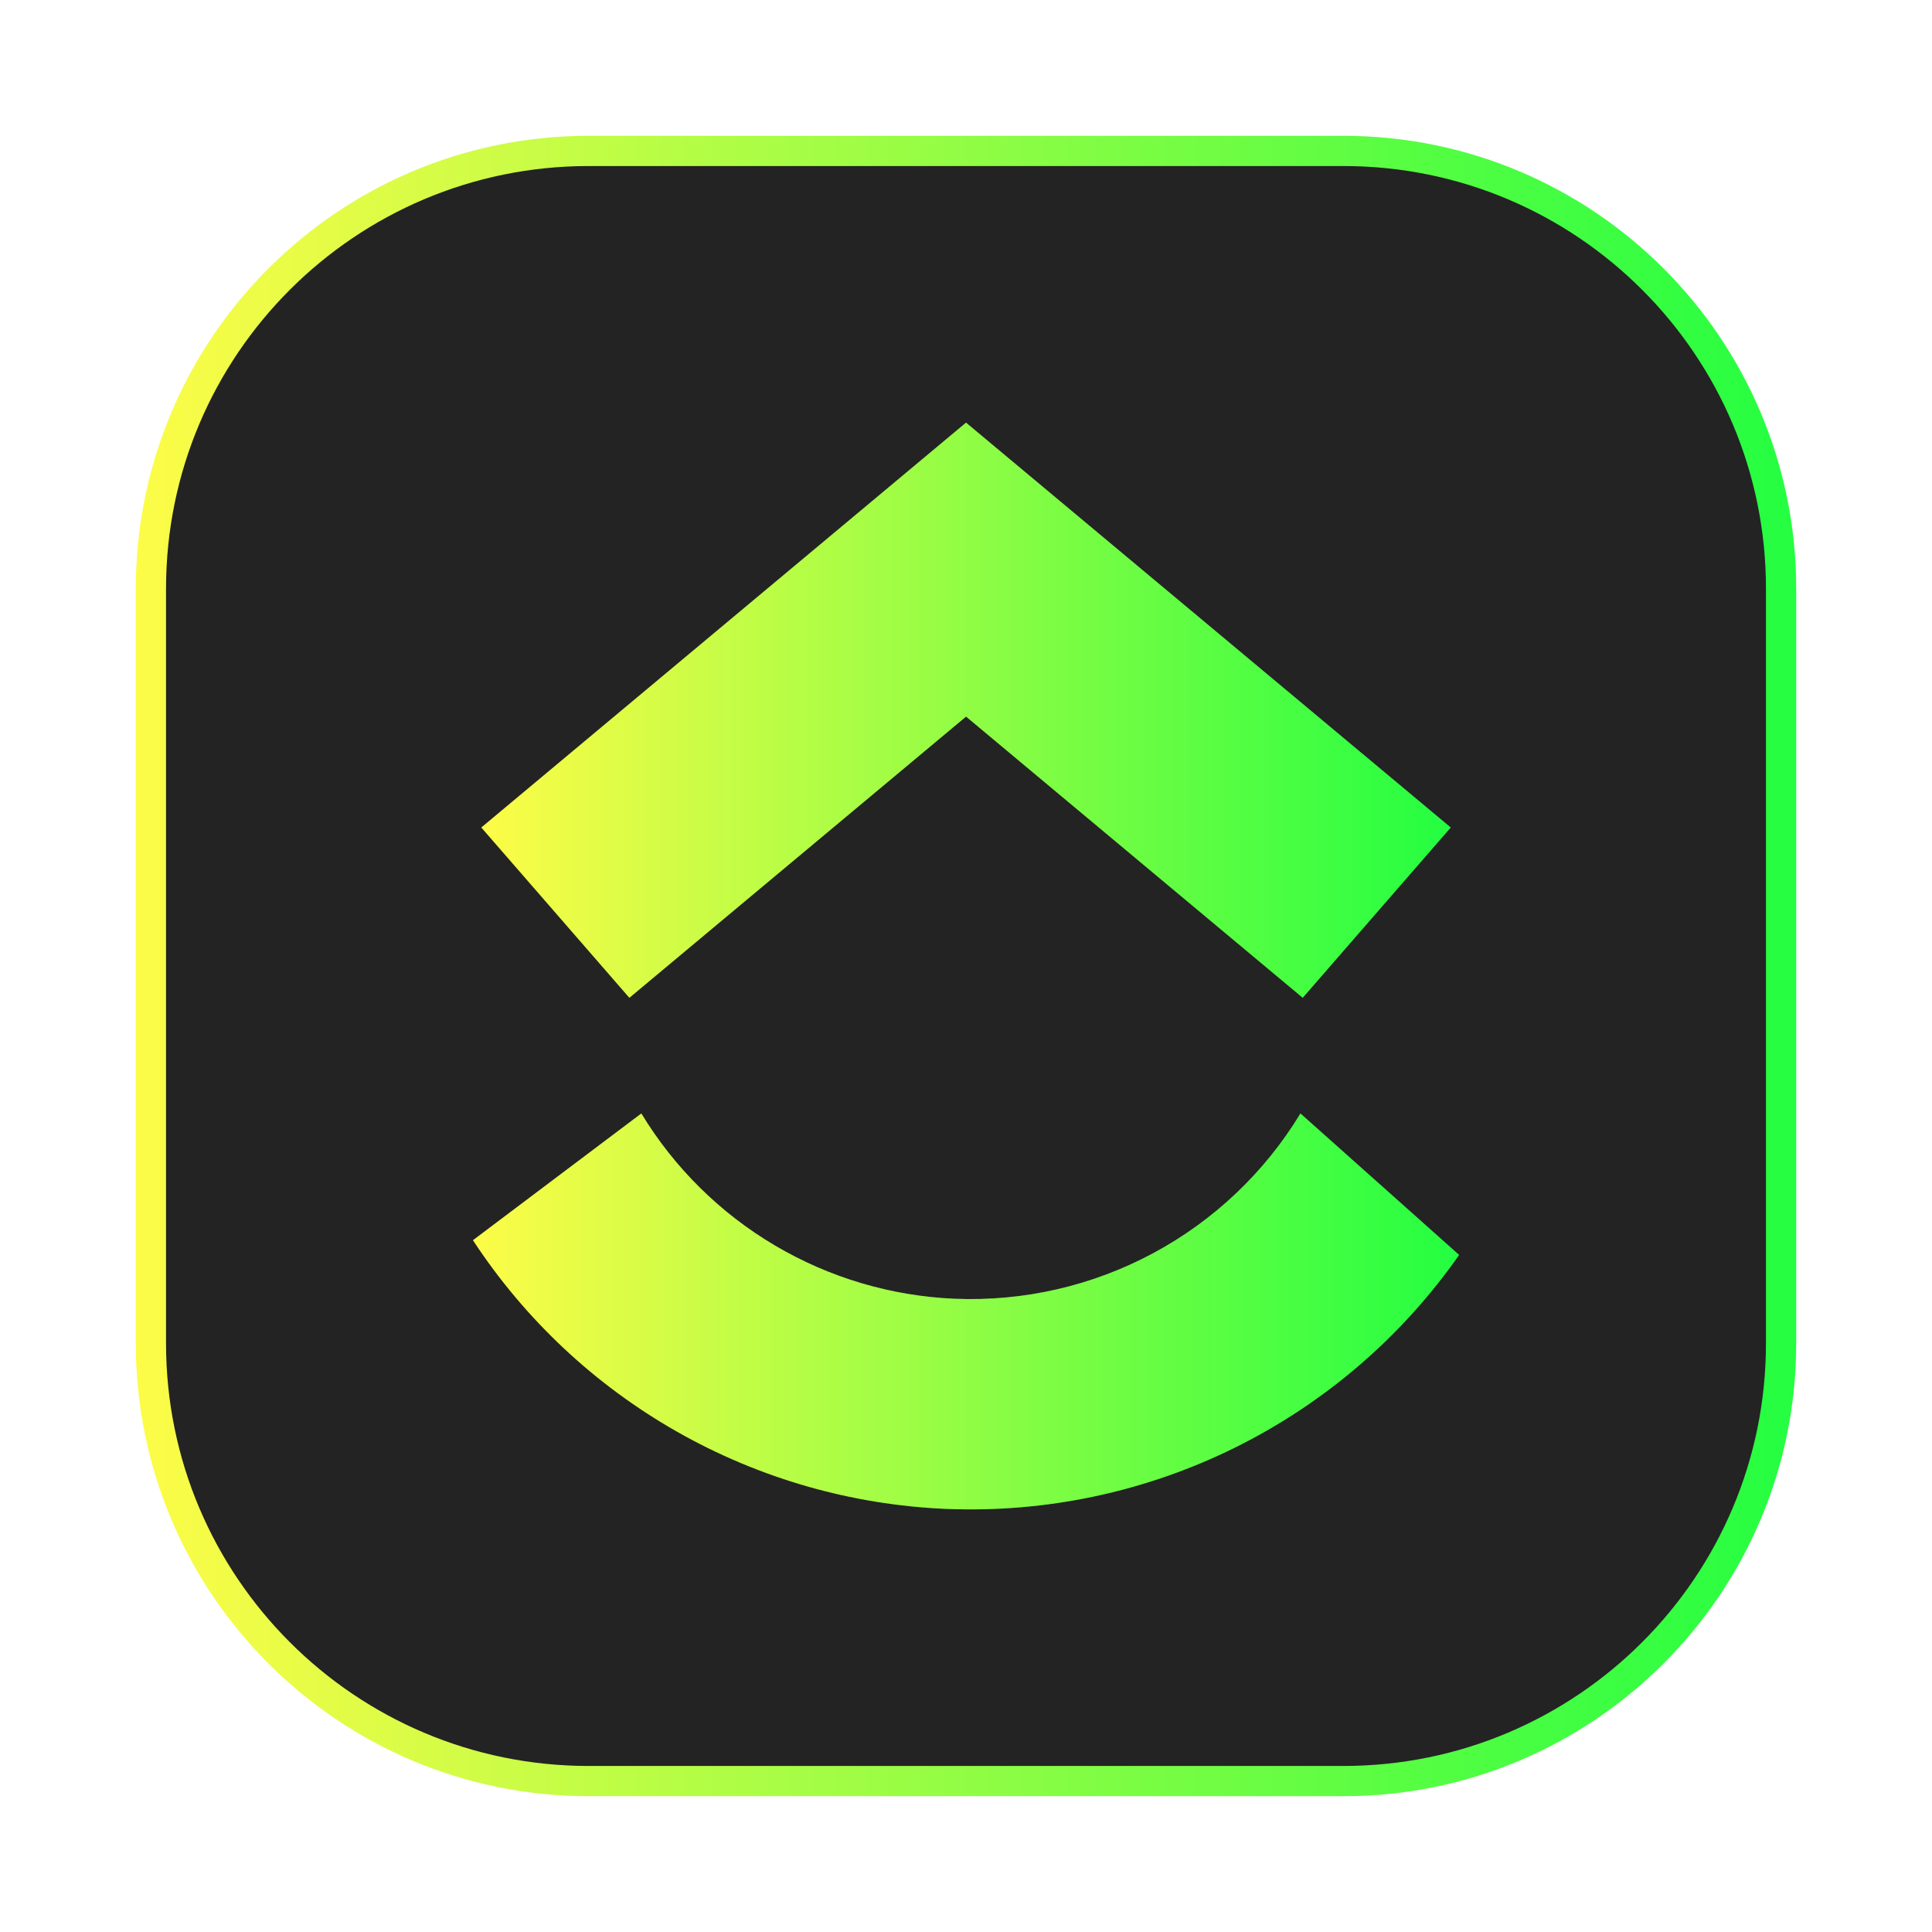 <svg width="64" height="64" viewBox="0 0 64 64" fill="none" xmlns="http://www.w3.org/2000/svg">
<g clip-path="url(#clip0_4_16869)">
<g opacity="0.3" filter="url(#filter0_f_4_16869)">
<path d="M44.5 4.5H19.5C11.216 4.5 4.5 11.216 4.5 19.5V44.5C4.5 52.784 11.216 59.5 19.5 59.5H44.5C52.784 59.5 59.5 52.784 59.5 44.5V19.5C59.5 11.216 52.784 4.5 44.5 4.5Z" fill="url(#paint0_linear_4_16869)"/>
</g>
<path d="M19.5 5H44.5C52.508 5 59 11.492 59 19.5V44.5C59 52.508 52.508 59 44.5 59H19.5C11.492 59 5 52.508 5 44.5V19.5C5 11.492 11.492 5 19.5 5Z" fill="#232323" stroke="url(#paint1_linear_4_16869)"/>
<g opacity="0.25" filter="url(#filter1_f_4_16869)">
<path d="M32.001 14L15.945 27.412L20.849 33.053L32.002 23.738L43.154 33.053L48.058 27.412L32.001 14Z" fill="url(#paint2_linear_4_16869)"/>
<path d="M43.079 36.885C41.894 38.839 40.206 40.439 38.192 41.518C36.178 42.598 33.911 43.117 31.628 43.023C29.526 42.934 27.478 42.327 25.666 41.256C23.855 40.185 22.336 38.684 21.245 36.885L15.668 41.084C17.386 43.705 19.704 45.879 22.429 47.427C25.154 48.975 28.209 49.851 31.34 49.984C34.651 50.121 37.944 49.422 40.914 47.952C43.884 46.481 46.436 44.287 48.335 41.571L43.079 36.885Z" fill="url(#paint3_linear_4_16869)"/>
</g>
<path d="M32.001 14L15.945 27.412L20.849 33.053L32.002 23.738L43.154 33.053L48.058 27.412L32.001 14Z" fill="url(#paint4_linear_4_16869)"/>
<path d="M43.079 36.885C41.894 38.839 40.206 40.439 38.192 41.518C36.178 42.598 33.911 43.117 31.628 43.023C29.526 42.934 27.478 42.327 25.666 41.256C23.855 40.185 22.336 38.684 21.245 36.885L15.668 41.084C17.386 43.705 19.704 45.879 22.429 47.427C25.154 48.975 28.209 49.851 31.34 49.984C34.651 50.121 37.944 49.422 40.914 47.952C43.884 46.481 46.436 44.287 48.335 41.571L43.079 36.885Z" fill="url(#paint5_linear_4_16869)"/>
</g>
<defs>
<filter id="filter0_f_4_16869" x="3.263" y="3.263" width="57.475" height="57.475" filterUnits="userSpaceOnUse" color-interpolation-filters="sRGB">
<feFlood flood-opacity="0" result="BackgroundImageFix"/>
<feBlend mode="normal" in="SourceGraphic" in2="BackgroundImageFix" result="shape"/>
<feGaussianBlur stdDeviation="0.619" result="effect1_foregroundBlur_4_16869"/>
</filter>
<filter id="filter1_f_4_16869" x="13.951" y="12.284" width="36.101" height="39.434" filterUnits="userSpaceOnUse" color-interpolation-filters="sRGB">
<feFlood flood-opacity="0" result="BackgroundImageFix"/>
<feBlend mode="normal" in="SourceGraphic" in2="BackgroundImageFix" result="shape"/>
<feGaussianBlur stdDeviation="0.858" result="effect1_foregroundBlur_4_16869"/>
</filter>
<linearGradient id="paint0_linear_4_16869" x1="4.5" y1="32" x2="59.5" y2="32" gradientUnits="userSpaceOnUse">
<stop stop-color="#FDFC47"/>
<stop offset="1" stop-color="#24FE41"/>
</linearGradient>
<linearGradient id="paint1_linear_4_16869" x1="4.5" y1="32" x2="59.5" y2="32" gradientUnits="userSpaceOnUse">
<stop stop-color="#FDFC47"/>
<stop offset="1" stop-color="#24FE41"/>
</linearGradient>
<linearGradient id="paint2_linear_4_16869" x1="15.945" y1="23.527" x2="48.058" y2="23.527" gradientUnits="userSpaceOnUse">
<stop stop-color="#FDFC47"/>
<stop offset="1" stop-color="#24FE41"/>
</linearGradient>
<linearGradient id="paint3_linear_4_16869" x1="15.668" y1="43.443" x2="48.335" y2="43.443" gradientUnits="userSpaceOnUse">
<stop stop-color="#FDFC47"/>
<stop offset="1" stop-color="#24FE41"/>
</linearGradient>
<linearGradient id="paint4_linear_4_16869" x1="15.945" y1="23.527" x2="48.058" y2="23.527" gradientUnits="userSpaceOnUse">
<stop stop-color="#FDFC47"/>
<stop offset="1" stop-color="#24FE41"/>
</linearGradient>
<linearGradient id="paint5_linear_4_16869" x1="15.668" y1="43.443" x2="48.335" y2="43.443" gradientUnits="userSpaceOnUse">
<stop stop-color="#FDFC47"/>
<stop offset="1" stop-color="#24FE41"/>
</linearGradient>
<clipPath id="clip0_4_16869">
<rect width="64" height="64" fill="white"/>
</clipPath>
</defs>
</svg>
